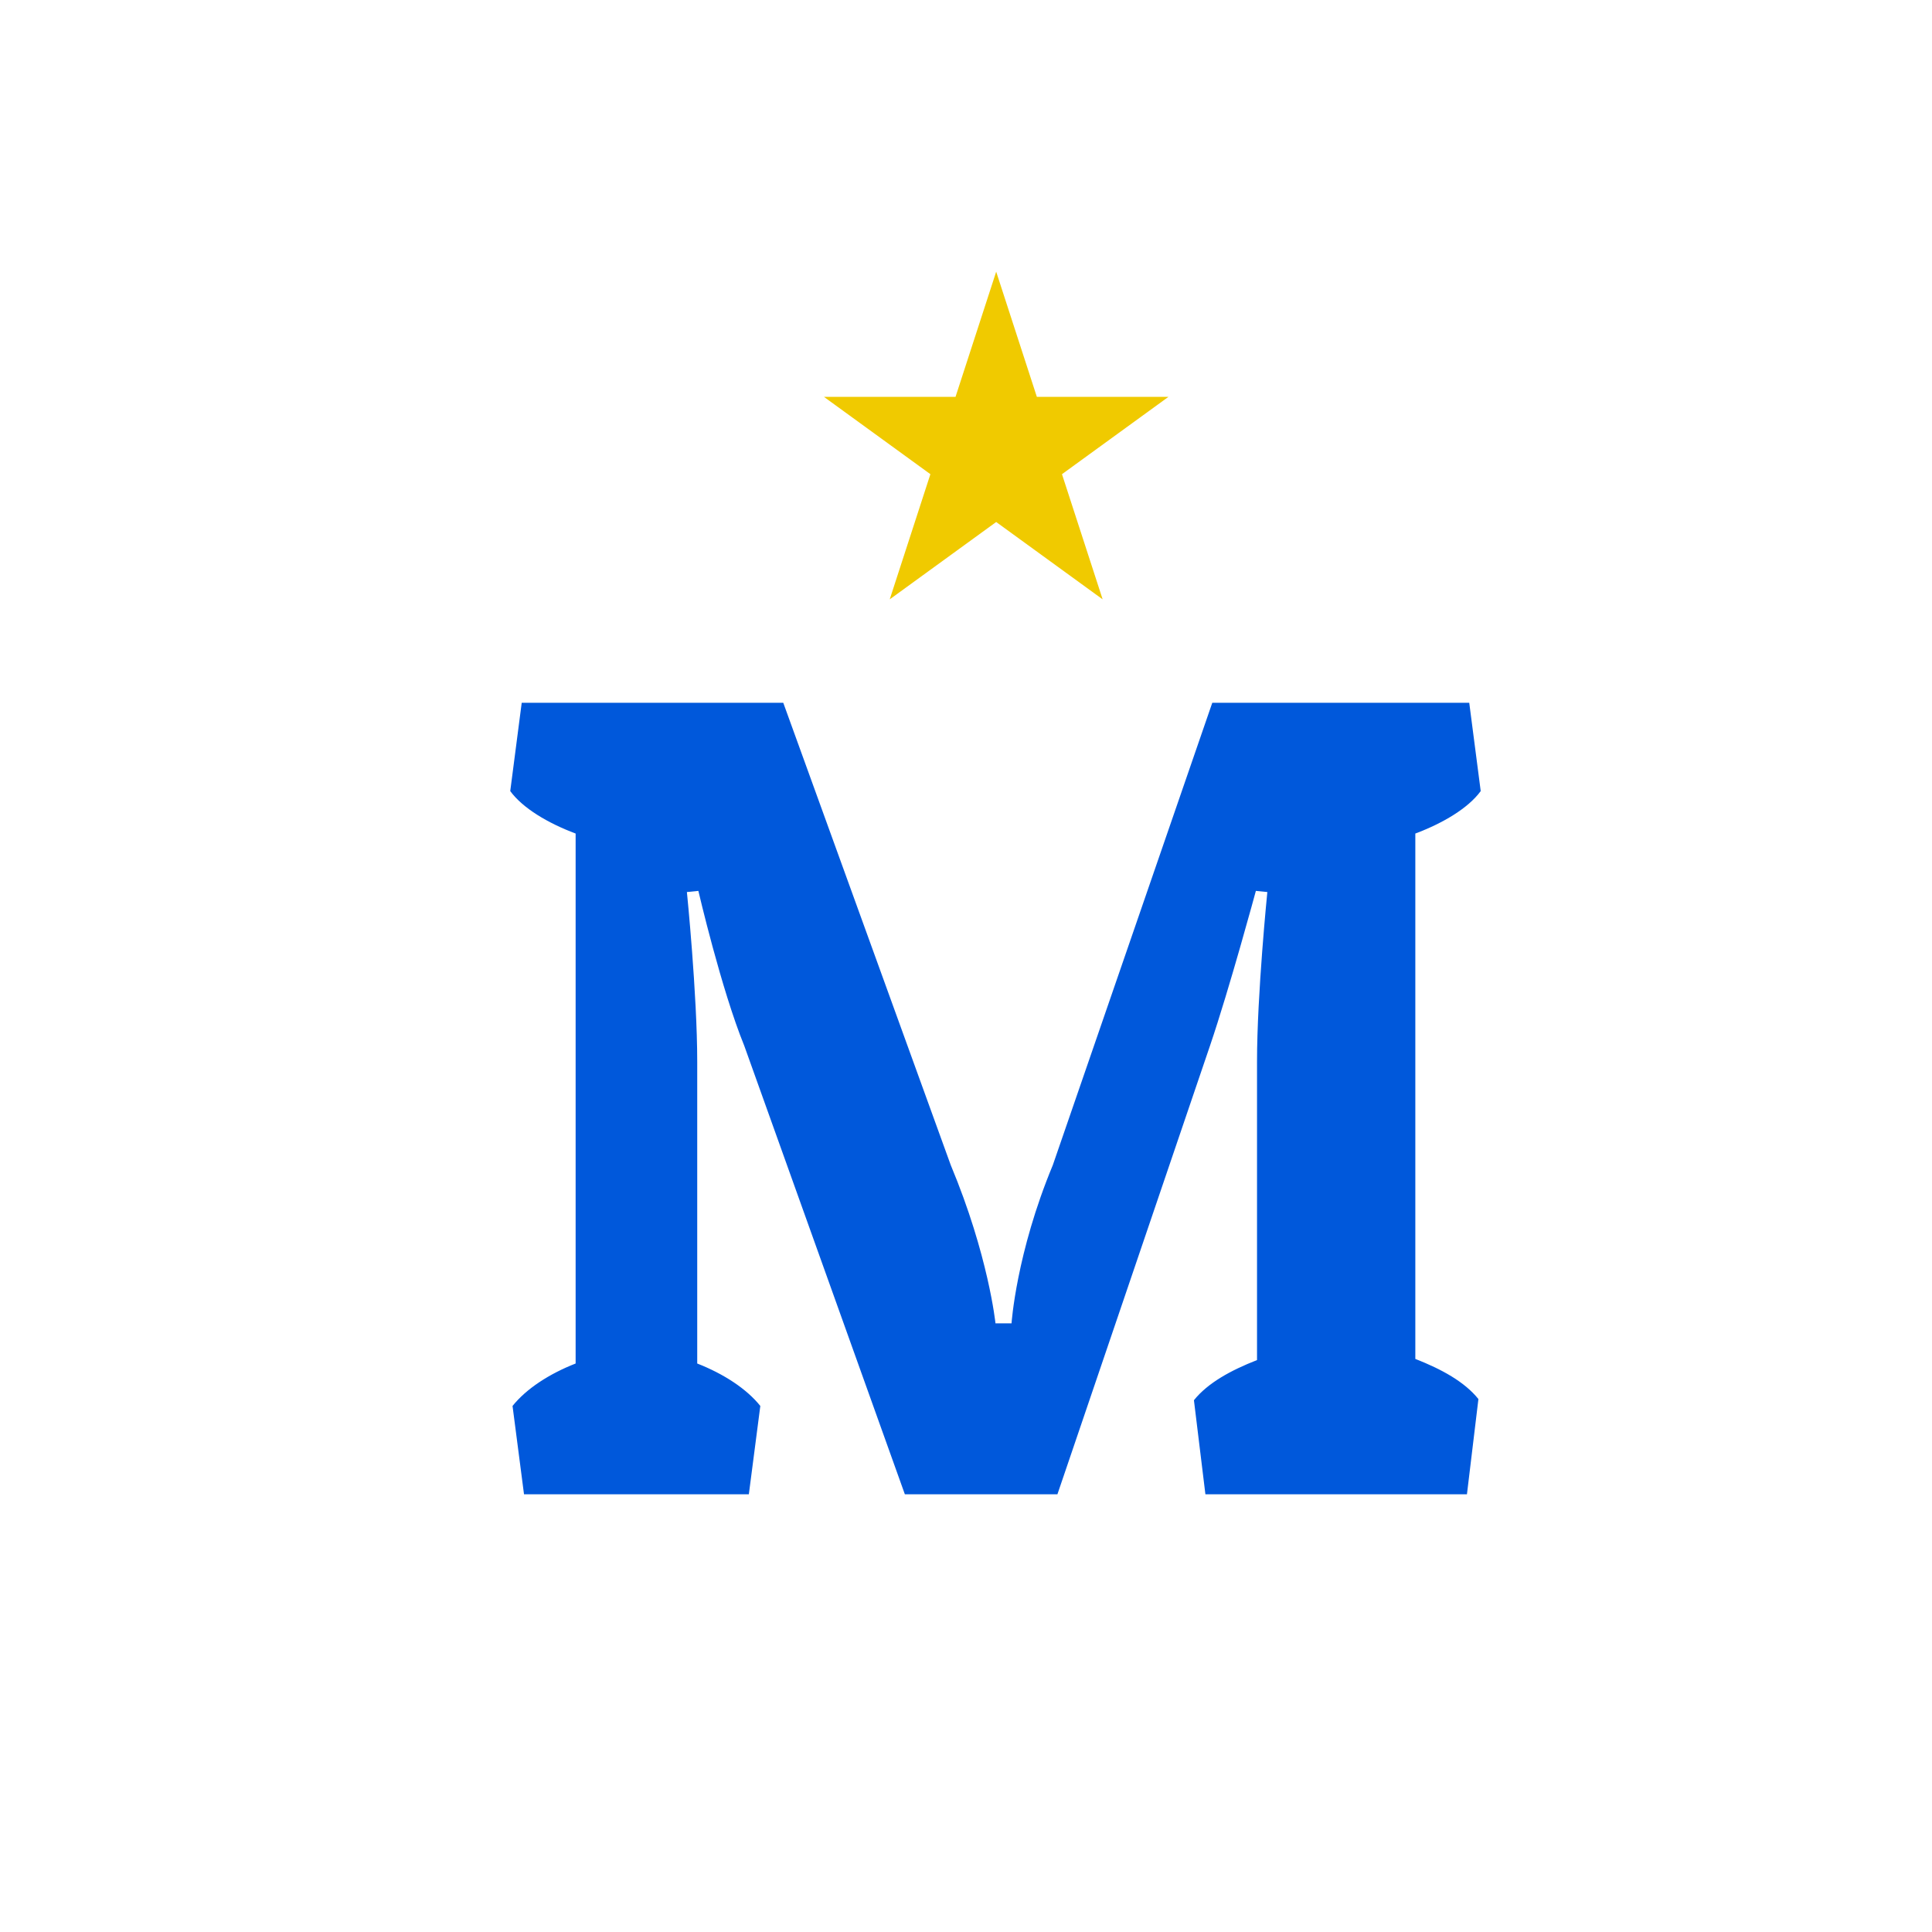 <svg width="128" height="128" viewBox="0 0 128 128" fill="none" xmlns="http://www.w3.org/2000/svg">
<rect width="128" height="128" fill="white"/>
<g filter="url(#filter0_d_0_1)">
<path d="M49.893 44.56H32.565L31.805 50.412C32.641 51.552 34.313 52.54 36.137 53.224V88.336C34.389 89.02 32.869 90.008 31.957 91.148L32.717 97H47.613L48.373 91.148C47.461 90.008 45.941 89.02 44.193 88.336V68.348C44.193 63.864 43.509 57.1 43.509 57.1L44.269 57.024C44.269 57.024 45.789 63.56 47.309 67.284L57.949 97H68.057L78.165 67.284C79.457 63.484 81.205 57.024 81.205 57.024L81.965 57.1C81.965 57.1 81.281 63.864 81.281 68.348V88.108C79.533 88.792 78.013 89.628 77.101 90.768L77.861 97H95.189L95.949 90.692C95.037 89.552 93.517 88.716 91.769 88.032V53.224C93.593 52.54 95.265 51.552 96.101 50.412L95.341 44.56H78.317L67.753 75.188C65.321 81.04 65.017 85.676 65.017 85.676H63.953C63.953 85.676 63.497 81.192 60.989 75.188L49.893 44.56Z" fill="#0058DB"/>
</g>
<g filter="url(#filter1_d_0_1)">
<path d="M64 16L66.694 24.292H75.413L68.359 29.416L71.053 37.708L64 32.584L56.947 37.708L59.641 29.416L52.587 24.292H61.306L64 16Z" fill="#F0CA00"/>
</g>
<defs>
<filter id="filter0_d_0_1" x="29.805" y="42.56" width="72.296" height="60.44" filterUnits="userSpaceOnUse" color-interpolation-filters="sRGB">
<feFlood flood-opacity="0" result="BackgroundImageFix"/>
<feColorMatrix in="SourceAlpha" type="matrix" values="0 0 0 0 0 0 0 0 0 0 0 0 0 0 0 0 0 0 127 0" result="hardAlpha"/>
<feOffset dx="2" dy="2"/>
<feGaussianBlur stdDeviation="2"/>
<feComposite in2="hardAlpha" operator="out"/>
<feColorMatrix type="matrix" values="0 0 0 0 0 0 0 0 0 0 0 0 0 0 0 0 0 0 0.25 0"/>
<feBlend mode="normal" in2="BackgroundImageFix" result="effect1_dropShadow_0_1"/>
<feBlend mode="normal" in="SourceGraphic" in2="effect1_dropShadow_0_1" result="shape"/>
</filter>
<filter id="filter1_d_0_1" x="50.587" y="14" width="30.825" height="29.708" filterUnits="userSpaceOnUse" color-interpolation-filters="sRGB">
<feFlood flood-opacity="0" result="BackgroundImageFix"/>
<feColorMatrix in="SourceAlpha" type="matrix" values="0 0 0 0 0 0 0 0 0 0 0 0 0 0 0 0 0 0 127 0" result="hardAlpha"/>
<feOffset dx="2" dy="2"/>
<feGaussianBlur stdDeviation="2"/>
<feComposite in2="hardAlpha" operator="out"/>
<feColorMatrix type="matrix" values="0 0 0 0 0 0 0 0 0 0 0 0 0 0 0 0 0 0 0.25 0"/>
<feBlend mode="normal" in2="BackgroundImageFix" result="effect1_dropShadow_0_1"/>
<feBlend mode="normal" in="SourceGraphic" in2="effect1_dropShadow_0_1" result="shape"/>
</filter>
</defs>
</svg>
